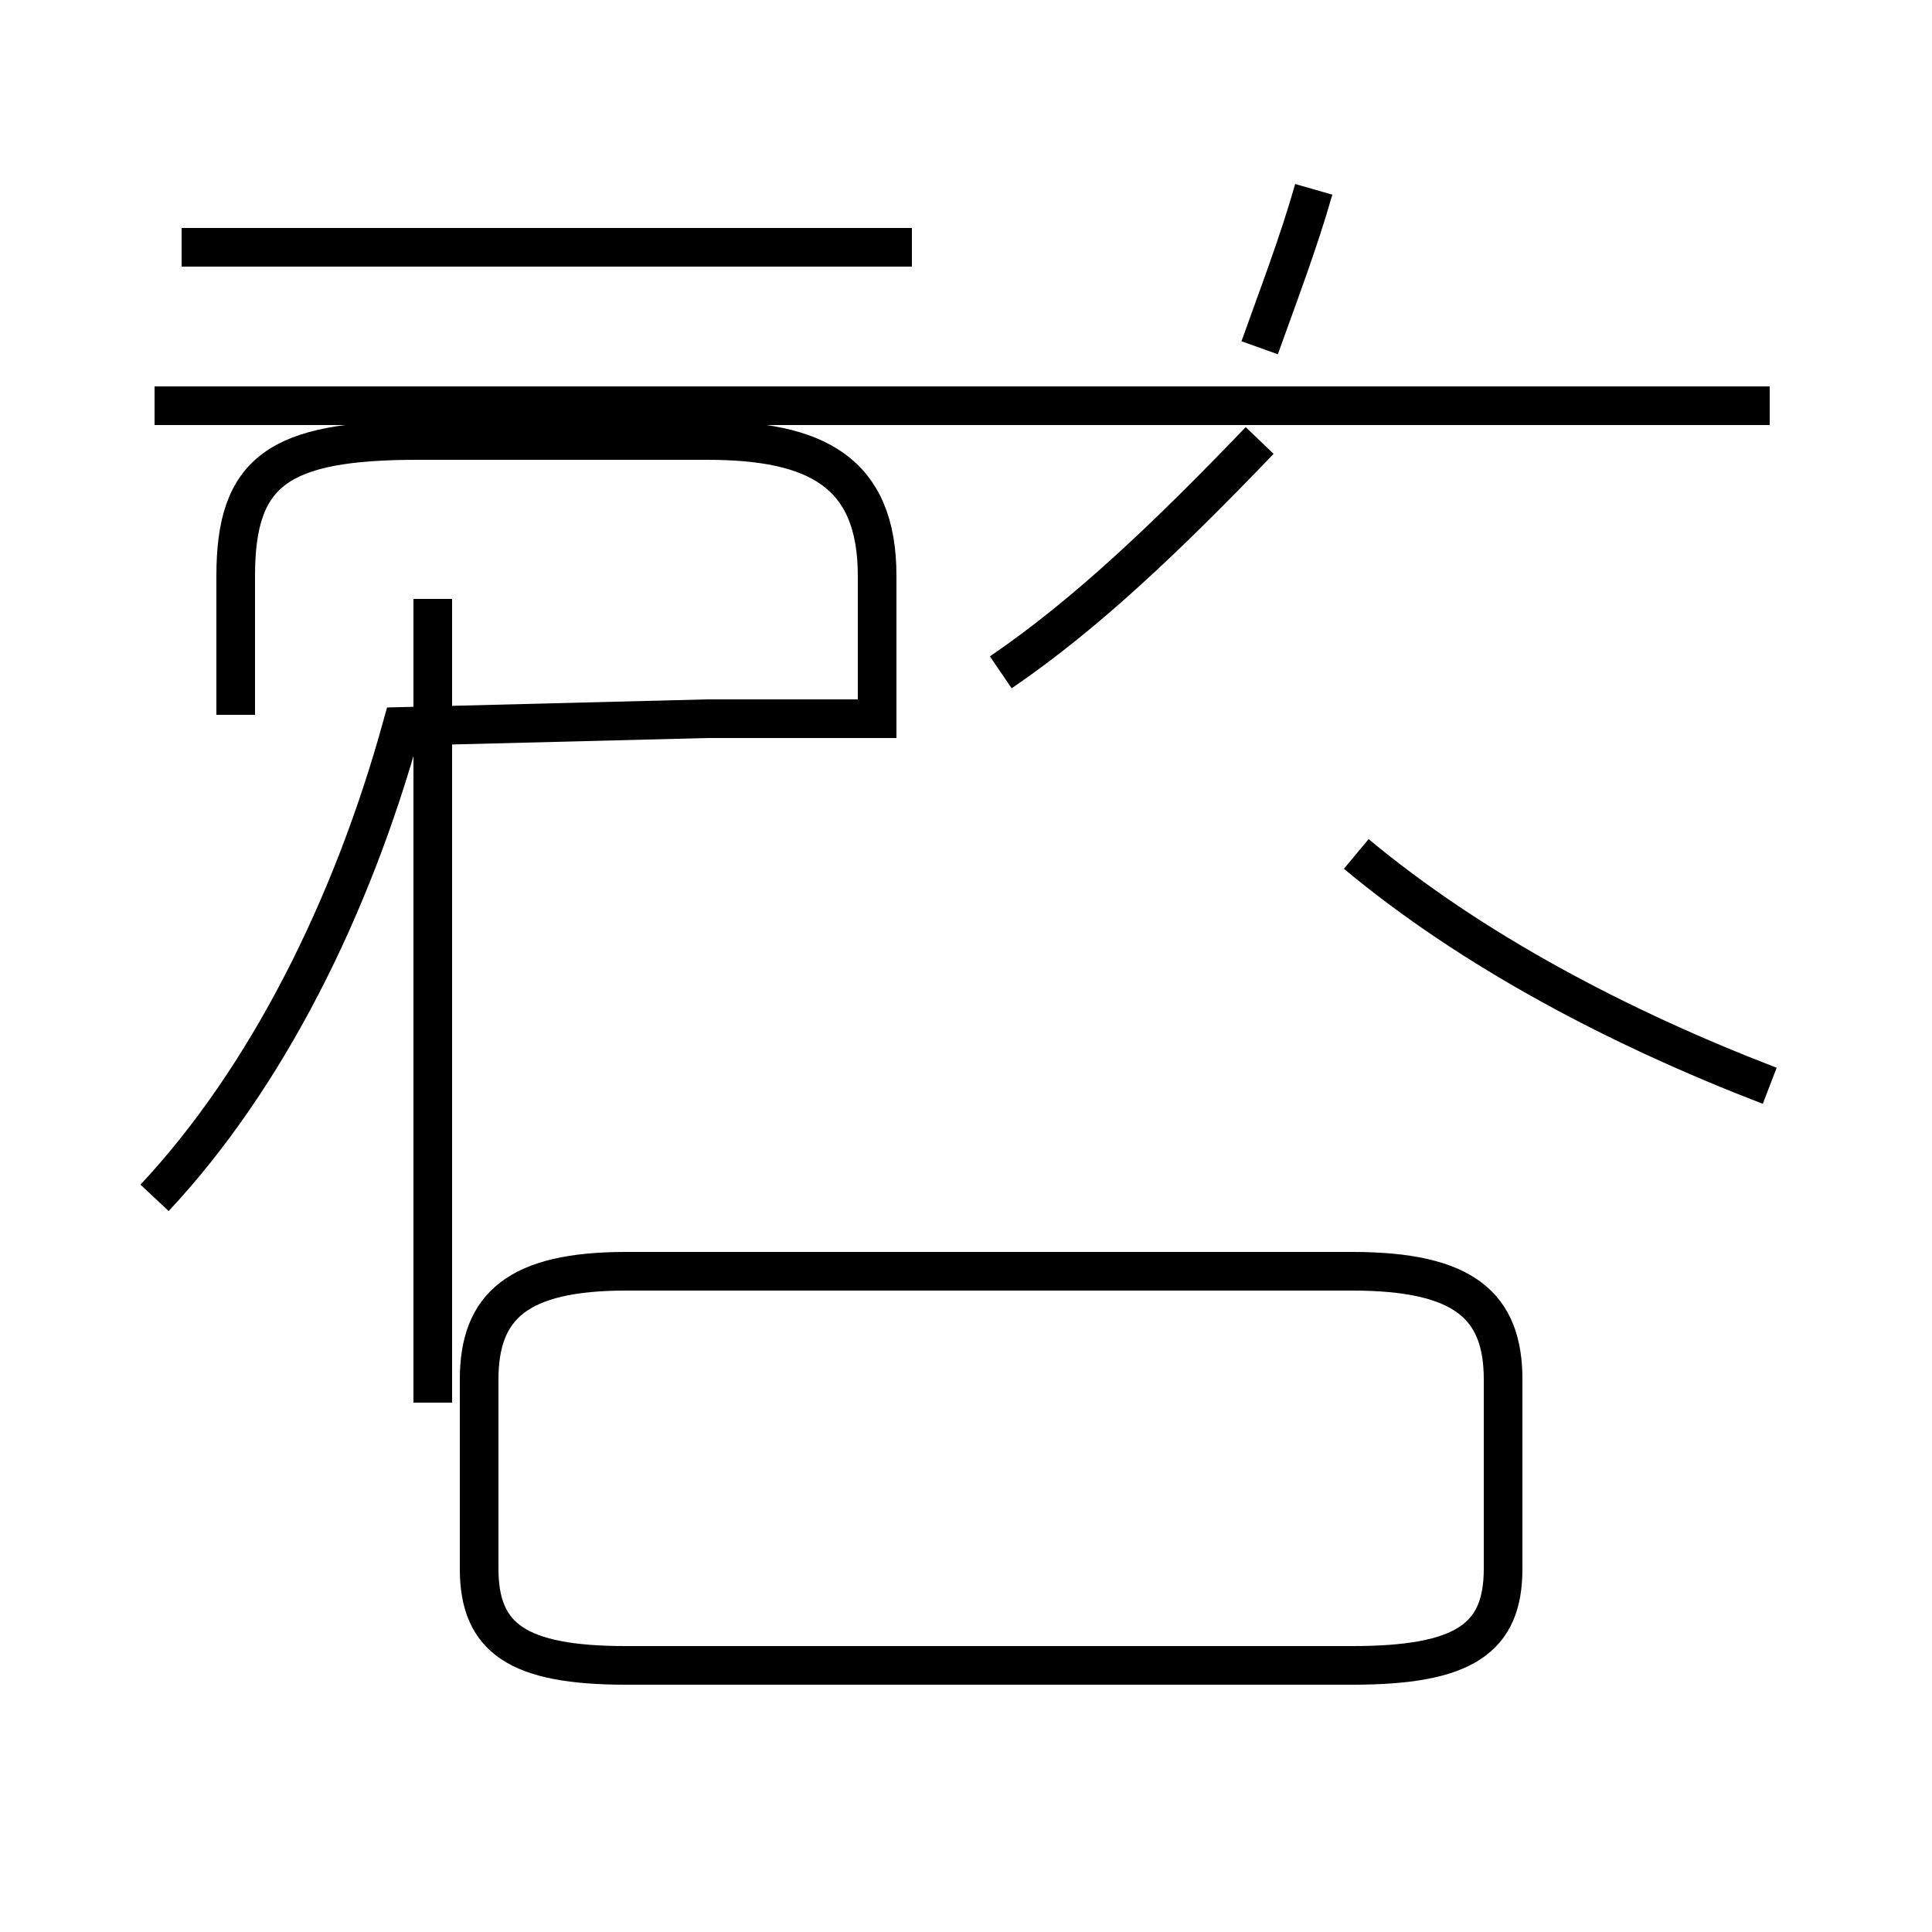 <?xml version='1.0' encoding='utf8'?>
<svg viewBox="0.0 -44.0 50.0 50.0" version="1.1" xmlns="http://www.w3.org/2000/svg">
<rect x="0.0" y="-44.0" width="50.0" height="50.0" fill="#808080" stroke="none"/>
<rect x="-1000" y="-1000" width="2000" height="2000" stroke="white" fill="white"/>
<g style="fill:none; stroke:#000000;  stroke-width:1">
<path d="M 4.0 13.0 C 6.9 16.1 9.1 20.5 10.4 25.2 L 18.3 25.4 C 20.6 25.4 21.5 25.4 22.7 25.4 L 22.7 29.1 C 22.7 31.8 21.1 32.6 18.3 32.6 L 10.8 32.6 C 7.2 32.6 6.1 31.8 6.1 29.1 L 6.1 25.5 M 11.2 28.5 L 11.2 7.7 M 16.2 0.9 L 35.0 0.9 C 37.9 0.9 38.9 1.6 38.9 3.4 L 38.9 8.3 C 38.9 10.2 37.9 11.1 35.0 11.1 L 16.2 11.1 C 13.4 11.1 12.4 10.2 12.4 8.3 L 12.4 3.4 C 12.4 1.6 13.4 0.9 16.2 0.9 Z M 23.6 37.6 L 4.7 37.6 M 25.9 26.6 C 28.1 28.1 30.2 30.1 32.6 32.6 M 32.6 35.0 C 33.1 36.4 33.6 37.7 34.0 39.1 M 45.8 33.5 L 4.0 33.5 M 45.8 15.9 C 41.9 17.4 38.1 19.4 35.1 21.9 " transform="scale(1, -1)" />
</g>
</svg>